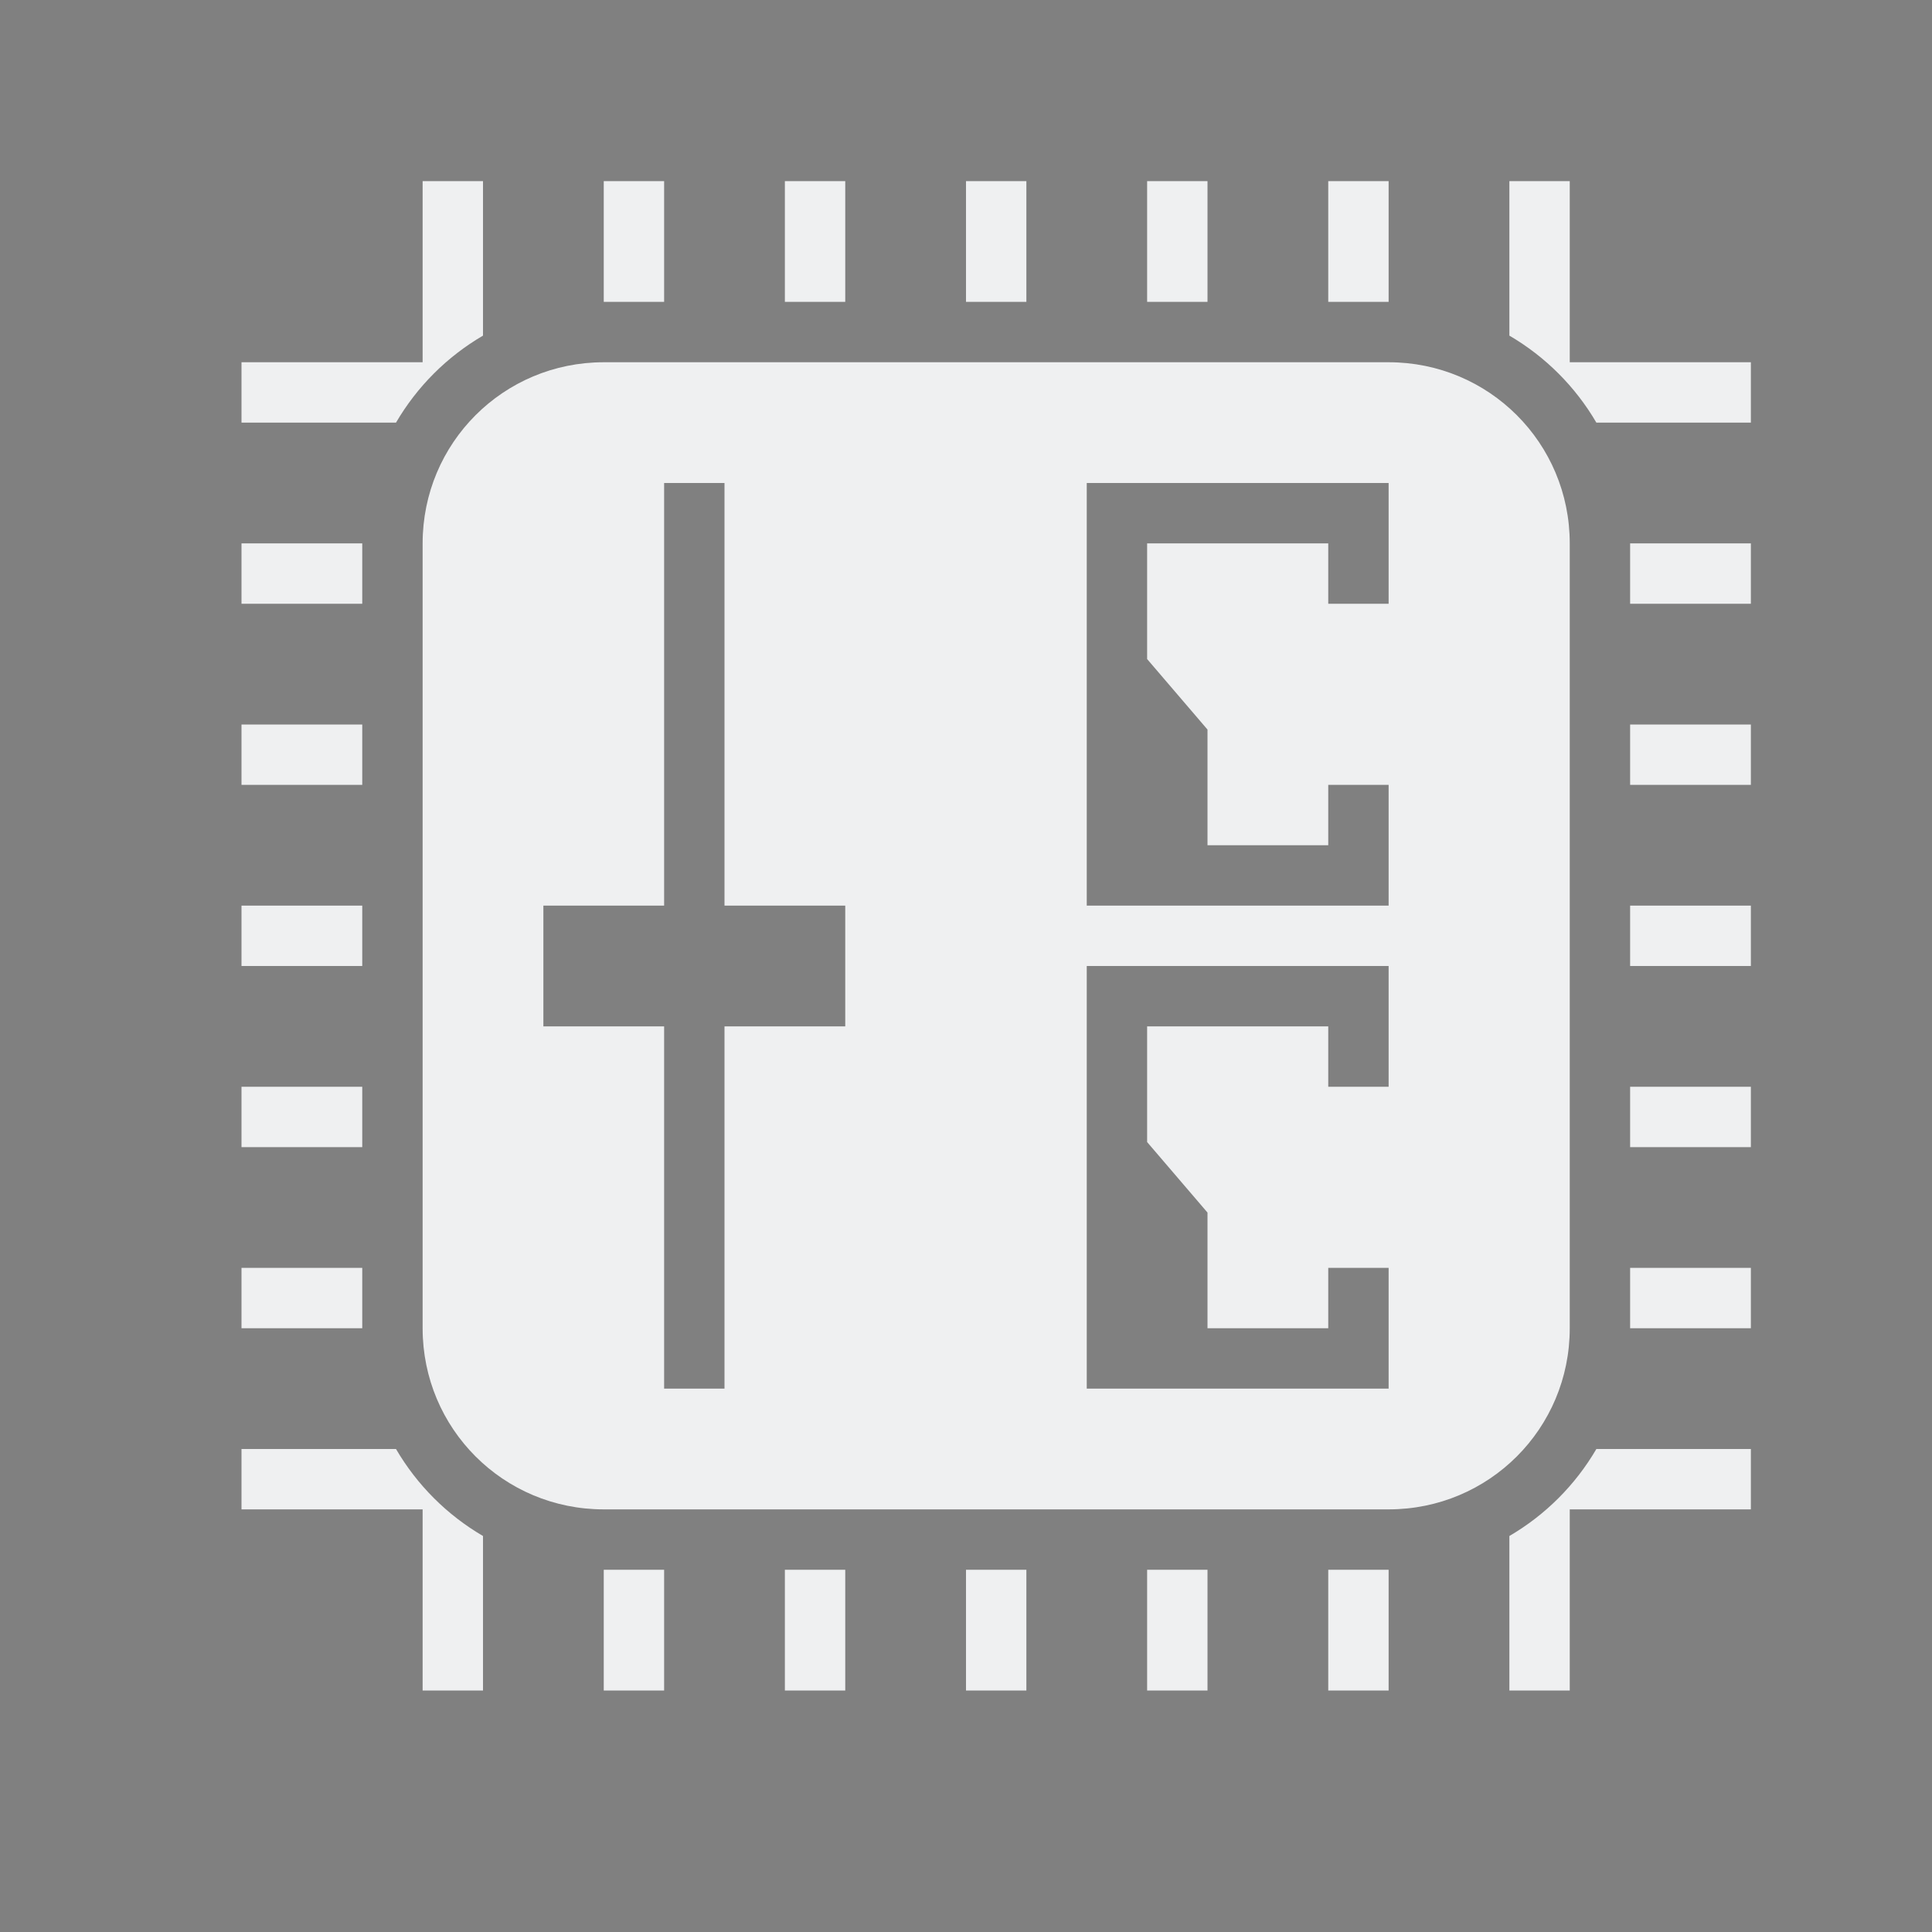 <svg xmlns="http://www.w3.org/2000/svg" width="32" height="32" version="1"><rect width="100%" height="100%" fill="#808080" stroke="none"/><g id="22-22-corectrl" transform="translate(27,5)"><rect style="opacity:.001" width="22" height="22" x="5" y="5"/><path style="fill:#eff0f1" d="M 10,7 V 8.787 C 10.289,8.525 10.627,8.322 11,8.188 V 7 Z m 2,0 v 1 h 1 V 7 Z m 2,0 v 1 h 1 V 7 Z m 2,0 v 1 h 1 V 7 Z m 2,0 v 1 h 1 V 7 Z m 2,0 v 1 h 1 V 7 Z m 2,0 v 1.188 c 0.373,0.135 0.711,0.338 1,0.6 V 7 Z M 8,9 v 1 H 9.188 C 9.322,9.627 9.525,9.289 9.787,9 Z m 4,0 c -1.108,0 -2,0.892 -2,2 v 9 c 0,1.108 0.892,2 2,2 h 9 c 1.108,0 2,-0.892 2,-2 V 11 C 23,9.892 22.108,9 21,9 Z m 11.213,0 c 0.262,0.289 0.465,0.627 0.6,1 H 25 V 9 Z M 13,10 h 1 v 4 h 1 v 2 h -1 v 5 h -1 v -5 h -1 v -2 h 1 z m 4,0 h 4 v 2 h -1 v -1 h -2 v 1.084 l 0.777,0.832 V 14 H 20 v -1 h 1 v 2 h -4 z m -9,1 v 1 h 1 v -1 z m 16,0 v 1 h 1 V 11 Z M 8,13 v 1 h 1 v -1 z m 16,0 v 1 h 1 V 13 Z M 8,15 v 1 h 1 v -1 z m 16,0 v 1 h 1 v -1 z m -7,1 h 4 v 2 h -1 v -1 h -2 v 1.084 l 0.777,0.832 V 20 H 20 v -1 h 1 v 2 h -4 z m -9,1 v 1 h 1 v -1 z m 16,0 v 1 h 1 V 17 Z M 8,19 v 1 h 1 v -1 z m 16,0 v 1 h 1 V 19 Z M 8,21 v 1 H 9.787 C 9.525,21.711 9.322,21.373 9.188,21 Z m 15.812,0 c -0.135,0.373 -0.338,0.711 -0.6,1 H 25 V 21 Z M 10,22.213 V 24 h 1 v -1.188 c -0.373,-0.135 -0.711,-0.338 -1,-0.6 z m 13,0 c -0.289,0.262 -0.627,0.465 -1,0.6 V 24 h 1 z M 12,23 v 1 h 1 v -1 z m 2,0 v 1 h 1 v -1 z m 2,0 v 1 h 1 v -1 z m 2,0 v 1 h 1 v -1 z m 2,0 v 1 h 1 v -1 z"/></g><g id="corectrl"><rect style="opacity:.001" width="32" height="32" x="0" y="0"/><path style="fill:#eff0f1" d="M 7 3 L 7 6 L 4 6 L 4 7 L 6.559 7 C 6.908 6.403 7.403 5.908 8 5.559 L 8 3 L 7 3 z M 10 3 L 10 5 L 11 5 L 11 3 L 10 3 z M 13 3 L 13 5 L 14 5 L 14 3 L 13 3 z M 16 3 L 16 5 L 17 5 L 17 3 L 16 3 z M 19 3 L 19 5 L 20 5 L 20 3 L 19 3 z M 22 3 L 22 5 L 23 5 L 23 3 L 22 3 z M 25 3 L 25 5.559 C 25.597 5.908 26.092 6.403 26.441 7 L 29 7 L 29 6 L 26 6 L 26 3 L 25 3 z M 10 6 C 8.338 6 7 7.338 7 9 L 7 22 C 7 23.662 8.338 25 10 25 L 23 25 C 24.662 25 26 23.662 26 22 L 26 9 C 26 7.338 24.662 6 23 6 L 10 6 z M 11 8 L 12 8 L 12 14.965 L 12 15 L 14 15 L 14 17 L 12 17 L 12 23 L 11 23 L 11 17 L 9 17 L 9 15 L 11 15 L 11 14.965 L 11 8 z M 18 8 L 23 8 L 23 10 L 22 10 L 22 9 L 19 9 L 19 10.916 L 20 12.084 L 20 14 L 22 14 L 22 13 L 23 13 L 23 15 L 18 15 L 18 8 z M 4 9 L 4 10 L 6 10 L 6 9 L 4 9 z M 27 9 L 27 10 L 29 10 L 29 9 L 27 9 z M 4 12 L 4 13 L 6 13 L 6 12 L 4 12 z M 27 12 L 27 13 L 29 13 L 29 12 L 27 12 z M 4 15 L 4 16 L 6 16 L 6 15 L 4 15 z M 27 15 L 27 16 L 29 16 L 29 15 L 27 15 z M 18 16 L 23 16 L 23 18 L 22 18 L 22 17 L 19 17 L 19 18.916 L 20 20.084 L 20 22 L 22 22 L 22 21 L 23 21 L 23 23 L 18 23 L 18 16 z M 4 18 L 4 19 L 6 19 L 6 18 L 4 18 z M 27 18 L 27 19 L 29 19 L 29 18 L 27 18 z M 4 21 L 4 22 L 6 22 L 6 21 L 4 21 z M 27 21 L 27 22 L 29 22 L 29 21 L 27 21 z M 4 24 L 4 25 L 7 25 L 7 28 L 8 28 L 8 25.441 C 7.403 25.092 6.908 24.597 6.559 24 L 4 24 z M 26.441 24 C 26.092 24.597 25.597 25.092 25 25.441 L 25 28 L 26 28 L 26 25 L 29 25 L 29 24 L 26.441 24 z M 10 26 L 10 28 L 11 28 L 11 26 L 10 26 z M 13 26 L 13 28 L 14 28 L 14 26 L 13 26 z M 16 26 L 16 28 L 17 28 L 17 26 L 16 26 z M 19 26 L 19 28 L 20 28 L 20 26 L 19 26 z M 22 26 L 22 28 L 23 28 L 23 26 L 22 26 z"/></g></svg>